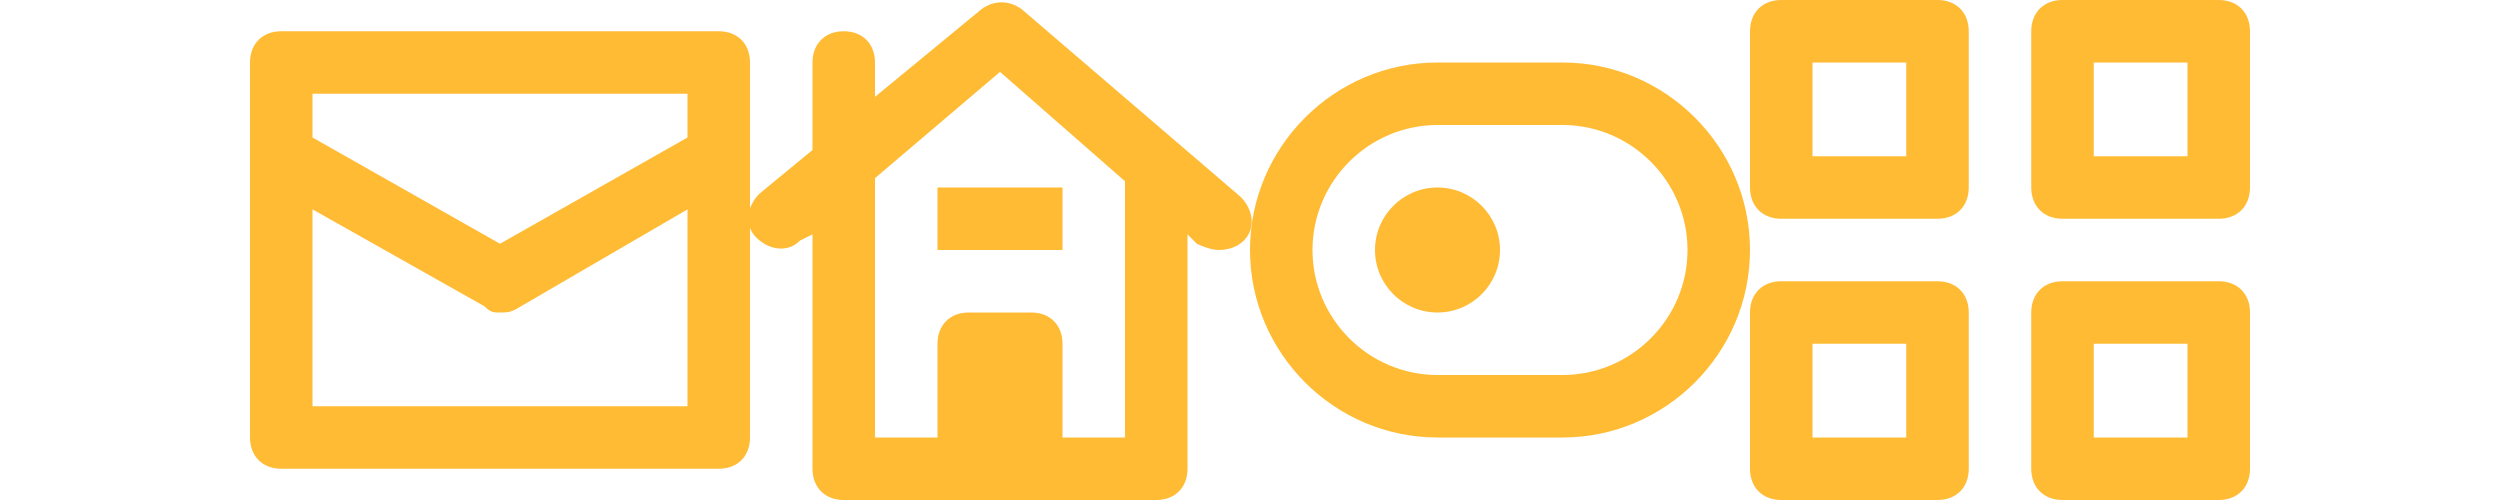 <?xml version="1.0" encoding="utf-8"?>
<!-- Generator: Adobe Illustrator 19.0.0, SVG Export Plug-In . SVG Version: 6.00 Build 0)  -->
<svg version="1.1"
	 id="svg2" xmlns:dc="http://purl.org/dc/elements/1.1/" xmlns:cc="http://creativecommons.org/ns#" xmlns:rdf="http://www.w3.org/1999/02/22-rdf-syntax-ns#" xmlns:svg="http://www.w3.org/2000/svg" xmlns:sodipodi="http://sodipodi.sourceforge.net/DTD/sodipodi-0.dtd" xmlns:inkscape="http://www.inkscape.org/namespaces/inkscape" sodipodi:docname="cd-sprite-1.svg" inkscape:version="0.91 r13725"
	 xmlns="http://www.w3.org/2000/svg" xmlns:xlink="http://www.w3.org/1999/xlink" x="0px" y="0px" viewBox="-159 193 80 16"
	 style="enable-background:new -159 193 80 16;" xml:space="preserve">
<style type="text/css">
	.st0{fill:#FFBB33;}
</style>
<sodipodi:namedview  inkscape:cy="2.1687159" inkscape:cx="44.933643" inkscape:zoom="20.364675" showgrid="false" guidetolerance="10" gridtolerance="10" objecttolerance="10" bordercolor="#666666" pagecolor="#ffffff" borderopacity="1" id="namedview38" inkscape:current-layer="svg2" inkscape:window-maximized="1" inkscape:window-y="-8" inkscape:window-x="-8" inkscape:window-height="1017" inkscape:window-width="1920" inkscape:pageshadow="2" inkscape:pageopacity="0">
	</sodipodi:namedview>
<g id="g12" transform="translate(16, 0)">
	<path id="path14" class="st0" d="M-152,194h-14c-0.6,0-1,0.4-1,1v12c0,0.6,0.4,1,1,1h14c0.6,0,1-0.4,1-1v-12
		C-151,194.4-151.4,194-152,194z M-153,206h-12v-6.3l5.5,3.1c0.2,0.2,0.3,0.2,0.5,0.2s0.3,0,0.5-0.1l5.5-3.2V206z M-153,197.4
		l-6,3.4l-6-3.4V196h12V197.4z"/>
</g>
<g id="g16" transform="translate(32, 0)">
	<path id="path18" class="st0" d="M-164,209h10c0.6,0,1-0.4,1-1v-7.5l0.3,0.3c0.2,0.1,0.5,0.2,0.7,0.2c0.3,0,0.6-0.1,0.8-0.3
		c0.4-0.4,0.3-1-0.1-1.4l-7-6c-0.4-0.3-0.9-0.3-1.3,0l-3.4,2.8V195c0-0.6-0.4-1-1-1s-1,0.4-1,1v2.8l-1.7,1.4c-0.4,0.4-0.5,1-0.1,1.4
		s1,0.5,1.4,0.1l0.4-0.2v7.5C-165,208.6-164.6,209-164,209z M-163,198.7l4-3.4l4,3.5c0,0.1,0,0.1,0,0.2v8h-2v-3c0-0.6-0.4-1-1-1h-2
		c-0.6,0-1,0.4-1,1v3h-2V198.7z"/>
	<rect id="rect20" x="-161" y="199" class="st0" width="4" height="2"/>
</g>
<g id="g22" transform="translate(48, 0)">
	<circle id="circle24" class="st0" cx="-161" cy="201" r="2"/>
	<path id="path26" class="st0" d="M-157,195h-4c-3.3,0-6,2.7-6,6s2.7,6,6,6h4c3.3,0,6-2.7,6-6S-153.7,195-157,195z M-157,205h-4
		c-2.2,0-4-1.8-4-4s1.8-4,4-4h4c2.2,0,4,1.8,4,4S-154.8,205-157,205z"/>
</g>
<g id="g28" transform="translate(64, 0)">
	<path id="path30" class="st0" d="M-161,193h-5c-0.6,0-1,0.4-1,1v5c0,0.6,0.4,1,1,1h5c0.6,0,1-0.4,1-1v-5
		C-160,193.4-160.4,193-161,193z M-162,198h-3v-3h3V198z"/>
	<path id="path32" class="st0" d="M-152,193h-5c-0.6,0-1,0.4-1,1v5c0,0.6,0.4,1,1,1h5c0.6,0,1-0.4,1-1v-5
		C-151,193.4-151.4,193-152,193z M-153,198h-3v-3h3V198z"/>
	<path id="path34" class="st0" d="M-161,202h-5c-0.6,0-1,0.4-1,1v5c0,0.6,0.4,1,1,1h5c0.6,0,1-0.4,1-1v-5
		C-160,202.4-160.4,202-161,202z M-162,207h-3v-3h3V207z"/>
	<path id="path36" class="st0" d="M-152,202h-5c-0.6,0-1,0.4-1,1v5c0,0.6,0.4,1,1,1h5c0.6,0,1-0.4,1-1v-5
		C-151,202.4-151.4,202-152,202z M-153,207h-3v-3h3V207z"/>
</g>
</svg>
